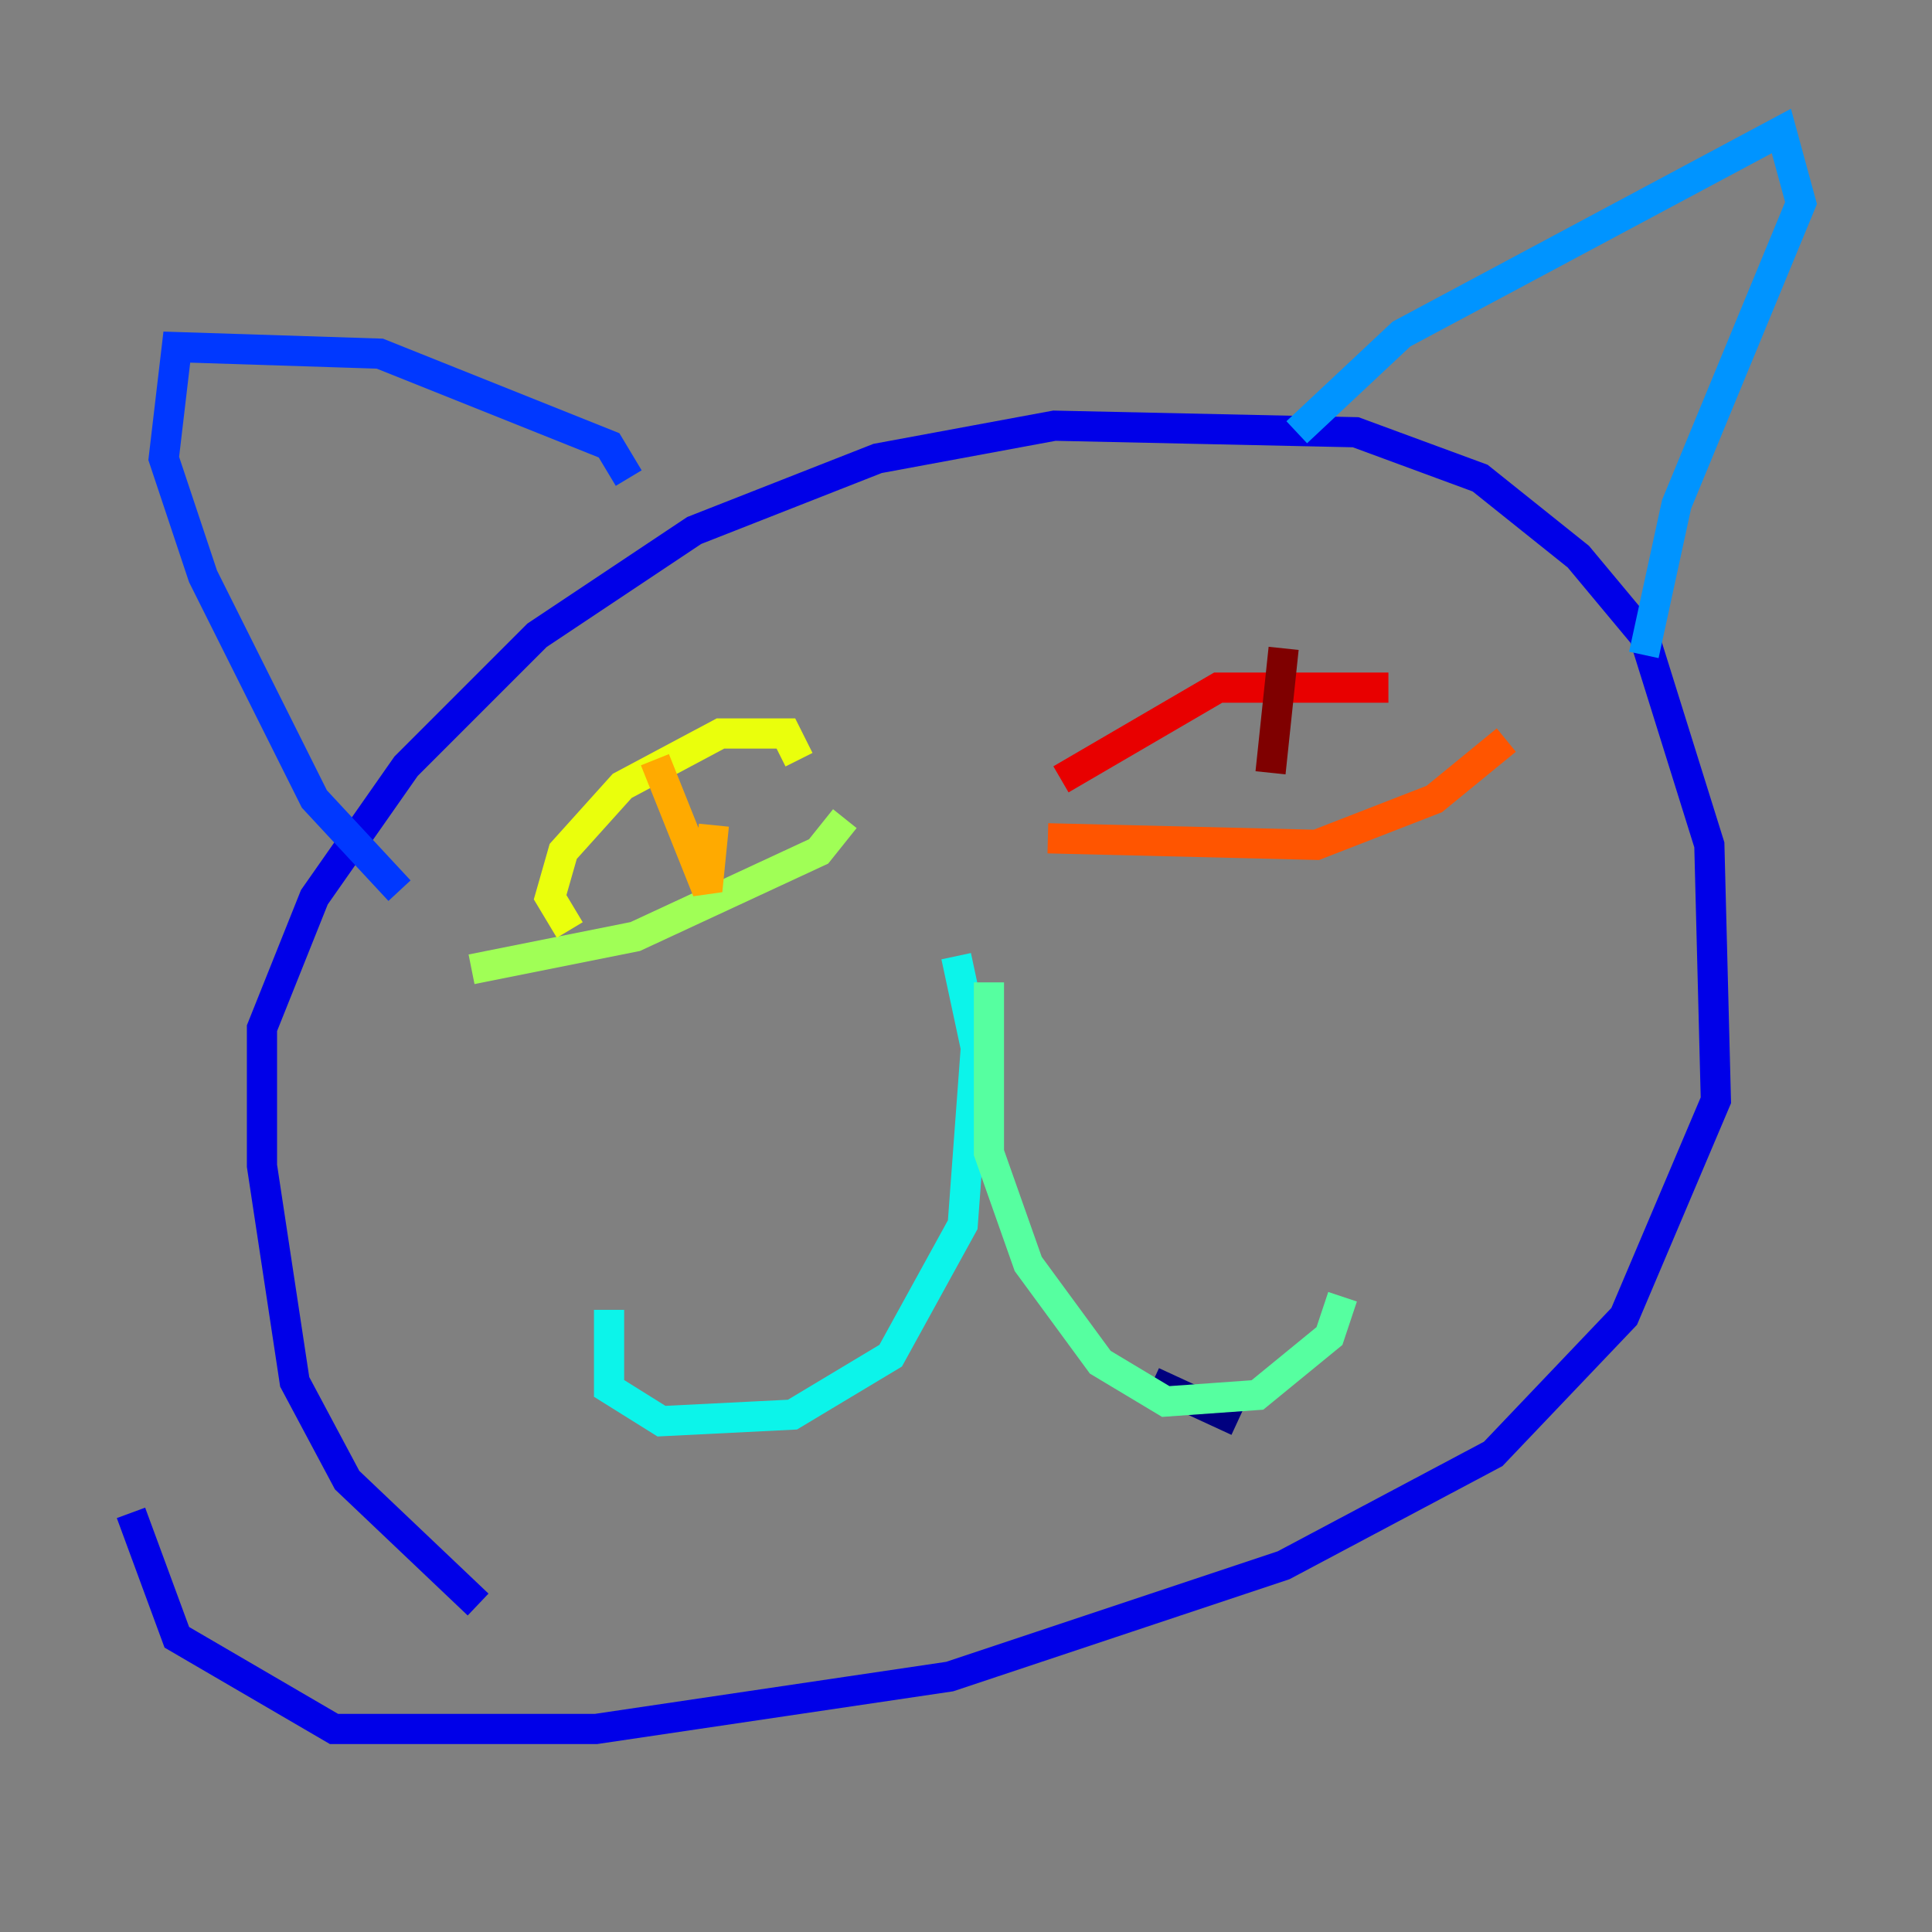 <?xml version="1.0" encoding="utf-8" ?>
<svg baseProfile="tiny" height="128" version="1.2" viewBox="0,0,128,128" width="128" xmlns="http://www.w3.org/2000/svg" xmlns:ev="http://www.w3.org/2001/xml-events" xmlns:xlink="http://www.w3.org/1999/xlink"><rect x="0" y="0" width="128" height="128" fill="#808080" stroke="none"/><defs /><polyline fill="none" points="82.007,94.156 76.366,91.552" stroke="#00007f" stroke-width="2" /><polyline fill="none" points="31.675,106.305 22.997,98.061 19.525,91.552 17.356,77.234 17.356,68.122 20.827,59.444 26.902,50.766 35.58,42.088 45.993,35.146 58.142,30.373 69.858,28.203 89.817,28.637 98.061,31.675 104.57,36.881 108.909,42.088 113.248,55.973 113.681,72.895 107.607,87.214 98.929,96.325 85.044,103.702 62.915,111.078 39.485,114.549 22.129,114.549 11.715,108.475 8.678,100.231" stroke="#0000e8" stroke-width="2" /><polyline fill="none" points="26.468,59.01 20.827,52.936 13.451,38.183 10.848,30.373 11.715,22.997 25.166,23.43 40.352,29.505 41.654,31.675" stroke="#0038ff" stroke-width="2" /><polyline fill="none" points="85.912,28.637 92.854,22.129 118.02,8.678 119.322,13.451 111.078,33.41 108.909,43.39" stroke="#0094ff" stroke-width="2" /><polyline fill="none" points="63.349,63.349 64.651,69.424 63.783,81.139 59.01,89.817 52.502,93.722 43.824,94.156 40.352,91.986 40.352,86.78" stroke="#0cf4ea" stroke-width="2" /><polyline fill="none" points="65.519,65.085 65.519,76.366 68.122,83.742 72.895,90.251 77.234,92.854 83.308,92.42 88.081,88.515 88.949,85.912" stroke="#56ffa0" stroke-width="2" /><polyline fill="none" points="31.241,64.217 42.088,62.047 54.237,56.407 55.973,54.237" stroke="#a0ff56" stroke-width="2" /><polyline fill="none" points="37.749,61.614 36.447,59.444 37.315,56.407 41.22,52.068 47.729,48.597 52.068,48.597 52.936,50.332" stroke="#eaff0c" stroke-width="2" /><polyline fill="none" points="43.39,50.332 46.861,59.01 47.295,54.671" stroke="#ffaa00" stroke-width="2" /><polyline fill="none" points="69.424,55.539 87.214,55.973 95.024,52.936 99.797,49.031" stroke="#ff5500" stroke-width="2" /><polyline fill="none" points="70.291,51.634 80.705,45.559 91.986,45.559" stroke="#e80000" stroke-width="2" /><polyline fill="none" points="85.044,42.956 84.176,51.2" stroke="#7f0000" stroke-width="2" /></svg>